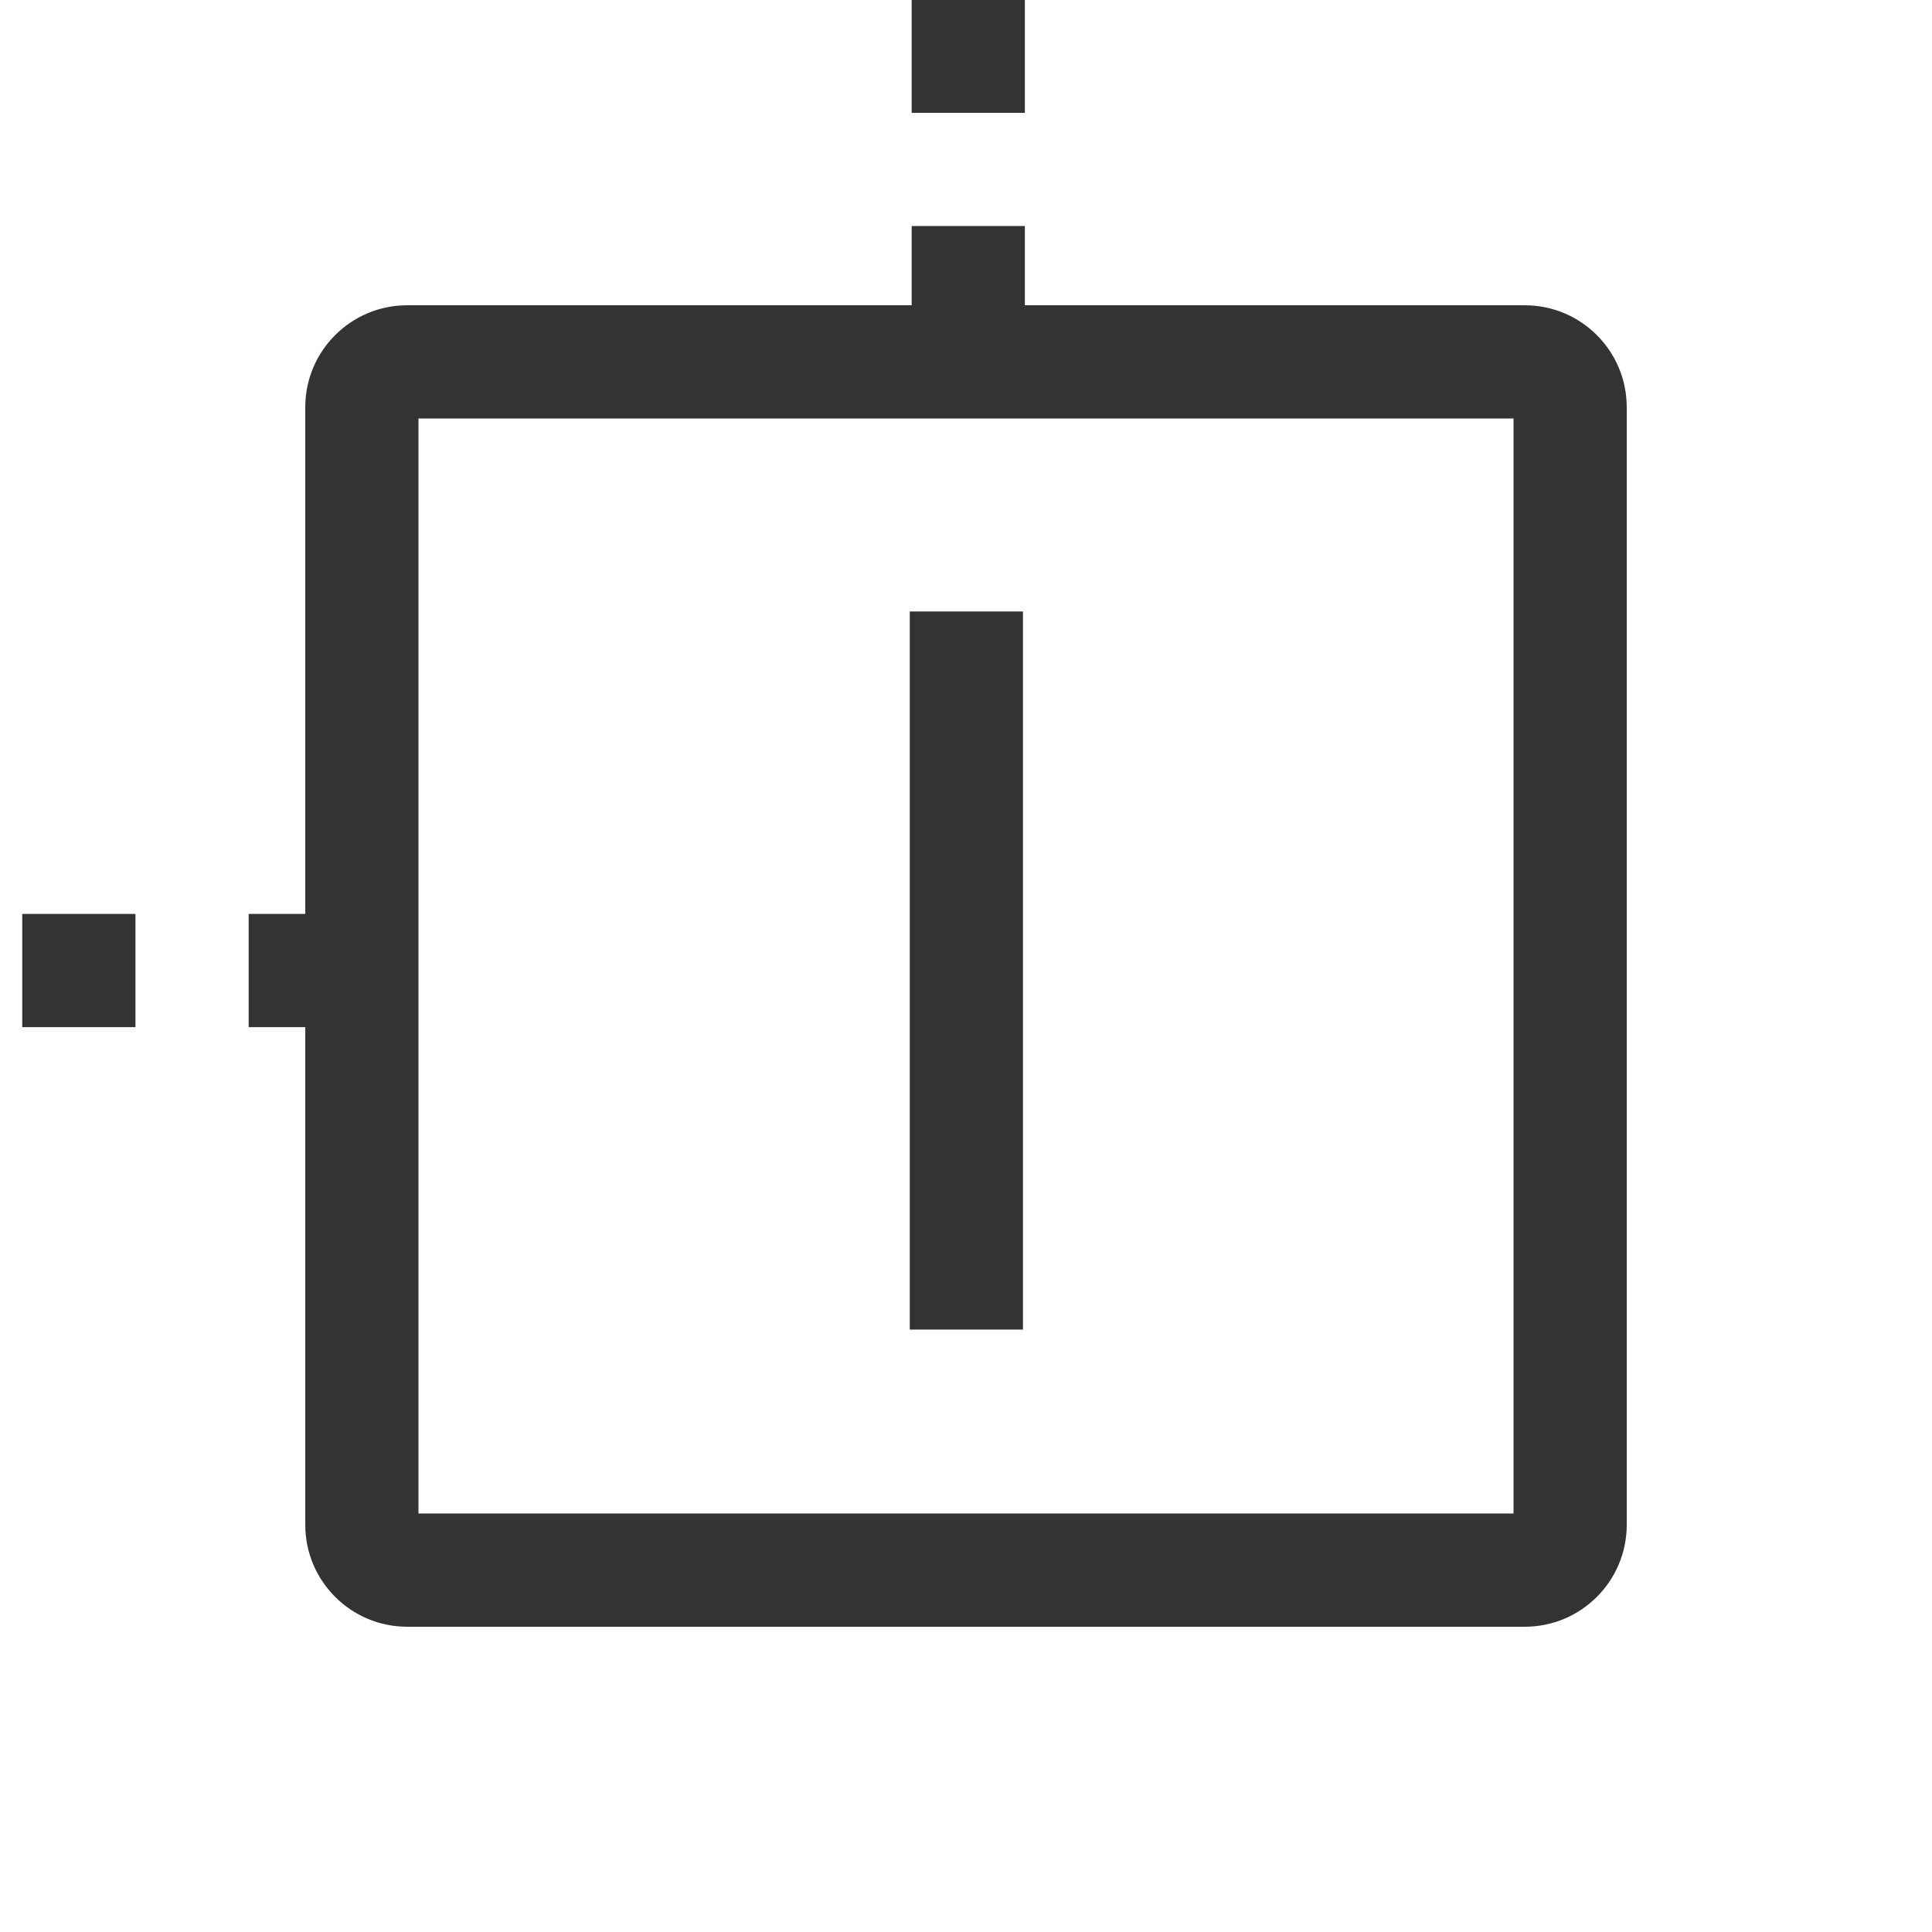 <svg class="icon" width="200" height="200" viewBox="0 0 1024 1024" xmlns="http://www.w3.org/2000/svg"><path fill="#333" d="M862.2 215.8v592.4c0 29.8-24.2 54-54 54H215.8c-29.8 0-54-24.2-54-54V215.8c0-29.8 24.2-54 54-54h592.4c29.8 0 54 24.2 54 54zm-60 586.4V221.8H221.8v580.4h580.4zm-320-97.5V324.1h60v380.6zm61-704.9v60h-60v-60h60zm0 120v60h-60v-60h60zM191.8 484.4v60h-60v-60h60zm-120 0v60h-60v-60h60z"/></svg>
